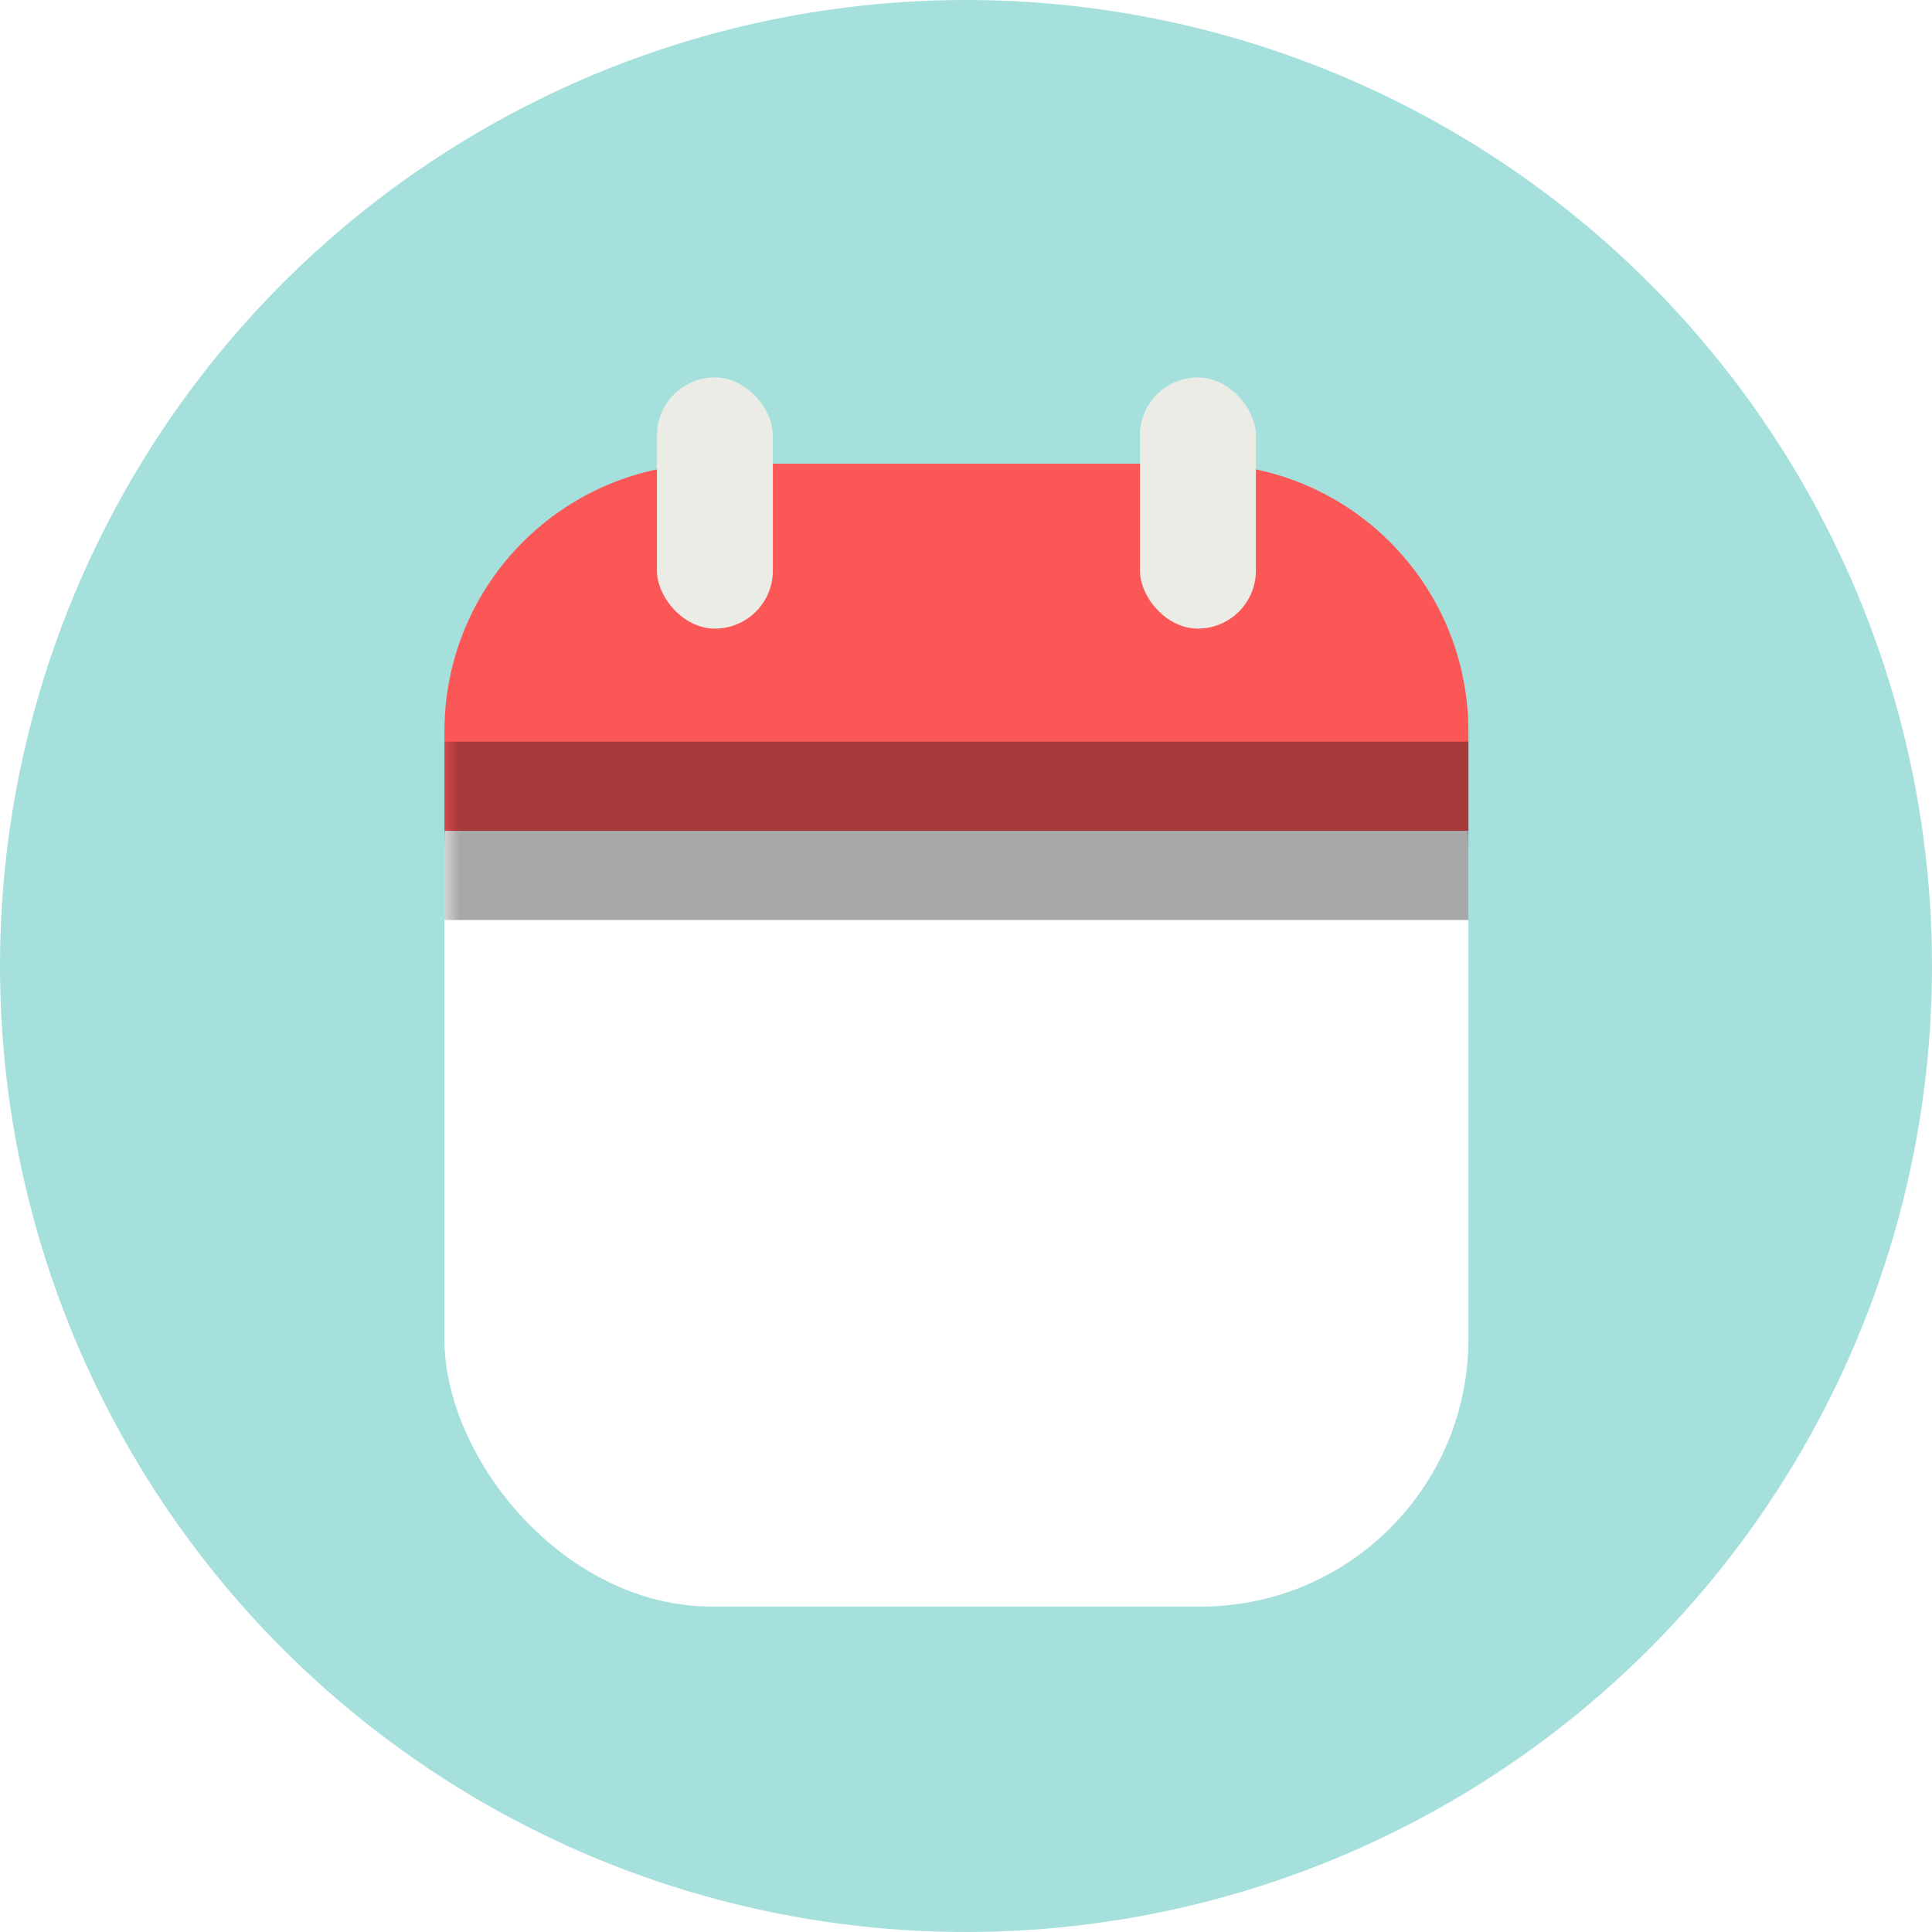 <svg width="65" height="65" viewBox="0 0 65 65" fill="none" xmlns="http://www.w3.org/2000/svg">
<circle cx="32.5" cy="32.5" r="32.5" fill="#A6E0DC"/>
<g filter="url(#filter0_d_3076_704)">
<rect x="14.953" y="15.602" width="34.45" height="34.45" rx="9" fill="white"/>
</g>
<mask id="path-3-outside-1_3076_704" maskUnits="userSpaceOnUse" x="14.953" y="15.602" width="35" height="16" fill="black">
<rect fill="white" x="14.953" y="15.602" width="35" height="16"/>
<path d="M14.953 24.602C14.953 19.631 18.983 15.602 23.953 15.602H40.403C45.374 15.602 49.403 19.631 49.403 24.602V27.952H14.953V24.602Z"/>
</mask>
<path d="M14.953 24.602C14.953 19.631 18.983 15.602 23.953 15.602H40.403C45.374 15.602 49.403 19.631 49.403 24.602V27.952H14.953V24.602Z" fill="#FC5757"/>
<path d="M14.953 15.602H49.403H14.953ZM49.403 30.952H14.953V24.952H49.403V30.952ZM14.953 27.952V15.602V27.952ZM49.403 15.602V27.952V15.602Z" fill="black" fill-opacity="0.34" mask="url(#path-3-outside-1_3076_704)"/>
<g filter="url(#filter1_d_3076_704)">
<rect x="22.102" y="11.699" width="3.9" height="8.45" rx="1.95" fill="#ECECE7"/>
</g>
<g filter="url(#filter2_d_3076_704)">
<rect x="38.352" y="11.699" width="3.9" height="8.45" rx="1.95" fill="#ECECE7"/>
</g>
<defs>
<filter id="filter0_d_3076_704" x="14.953" y="15.602" width="34.449" height="38.45" filterUnits="userSpaceOnUse" color-interpolation-filters="sRGB">
<feFlood flood-opacity="0" result="BackgroundImageFix"/>
<feColorMatrix in="SourceAlpha" type="matrix" values="0 0 0 0 0 0 0 0 0 0 0 0 0 0 0 0 0 0 127 0" result="hardAlpha"/>
<feOffset dy="4"/>
<feComposite in2="hardAlpha" operator="out"/>
<feColorMatrix type="matrix" values="0 0 0 0 0 0 0 0 0 0 0 0 0 0 0 0 0 0 0.25 0"/>
<feBlend mode="normal" in2="BackgroundImageFix" result="effect1_dropShadow_3076_704"/>
<feBlend mode="normal" in="SourceGraphic" in2="effect1_dropShadow_3076_704" result="shape"/>
</filter>
<filter id="filter1_d_3076_704" x="22.102" y="11.699" width="3.898" height="9.45" filterUnits="userSpaceOnUse" color-interpolation-filters="sRGB">
<feFlood flood-opacity="0" result="BackgroundImageFix"/>
<feColorMatrix in="SourceAlpha" type="matrix" values="0 0 0 0 0 0 0 0 0 0 0 0 0 0 0 0 0 0 127 0" result="hardAlpha"/>
<feOffset dy="1"/>
<feComposite in2="hardAlpha" operator="out"/>
<feColorMatrix type="matrix" values="0 0 0 0 0 0 0 0 0 0 0 0 0 0 0 0 0 0 0.25 0"/>
<feBlend mode="normal" in2="BackgroundImageFix" result="effect1_dropShadow_3076_704"/>
<feBlend mode="normal" in="SourceGraphic" in2="effect1_dropShadow_3076_704" result="shape"/>
</filter>
<filter id="filter2_d_3076_704" x="38.352" y="11.699" width="3.898" height="9.45" filterUnits="userSpaceOnUse" color-interpolation-filters="sRGB">
<feFlood flood-opacity="0" result="BackgroundImageFix"/>
<feColorMatrix in="SourceAlpha" type="matrix" values="0 0 0 0 0 0 0 0 0 0 0 0 0 0 0 0 0 0 127 0" result="hardAlpha"/>
<feOffset dy="1"/>
<feComposite in2="hardAlpha" operator="out"/>
<feColorMatrix type="matrix" values="0 0 0 0 0 0 0 0 0 0 0 0 0 0 0 0 0 0 0.25 0"/>
<feBlend mode="normal" in2="BackgroundImageFix" result="effect1_dropShadow_3076_704"/>
<feBlend mode="normal" in="SourceGraphic" in2="effect1_dropShadow_3076_704" result="shape"/>
</filter>
</defs>
</svg>
